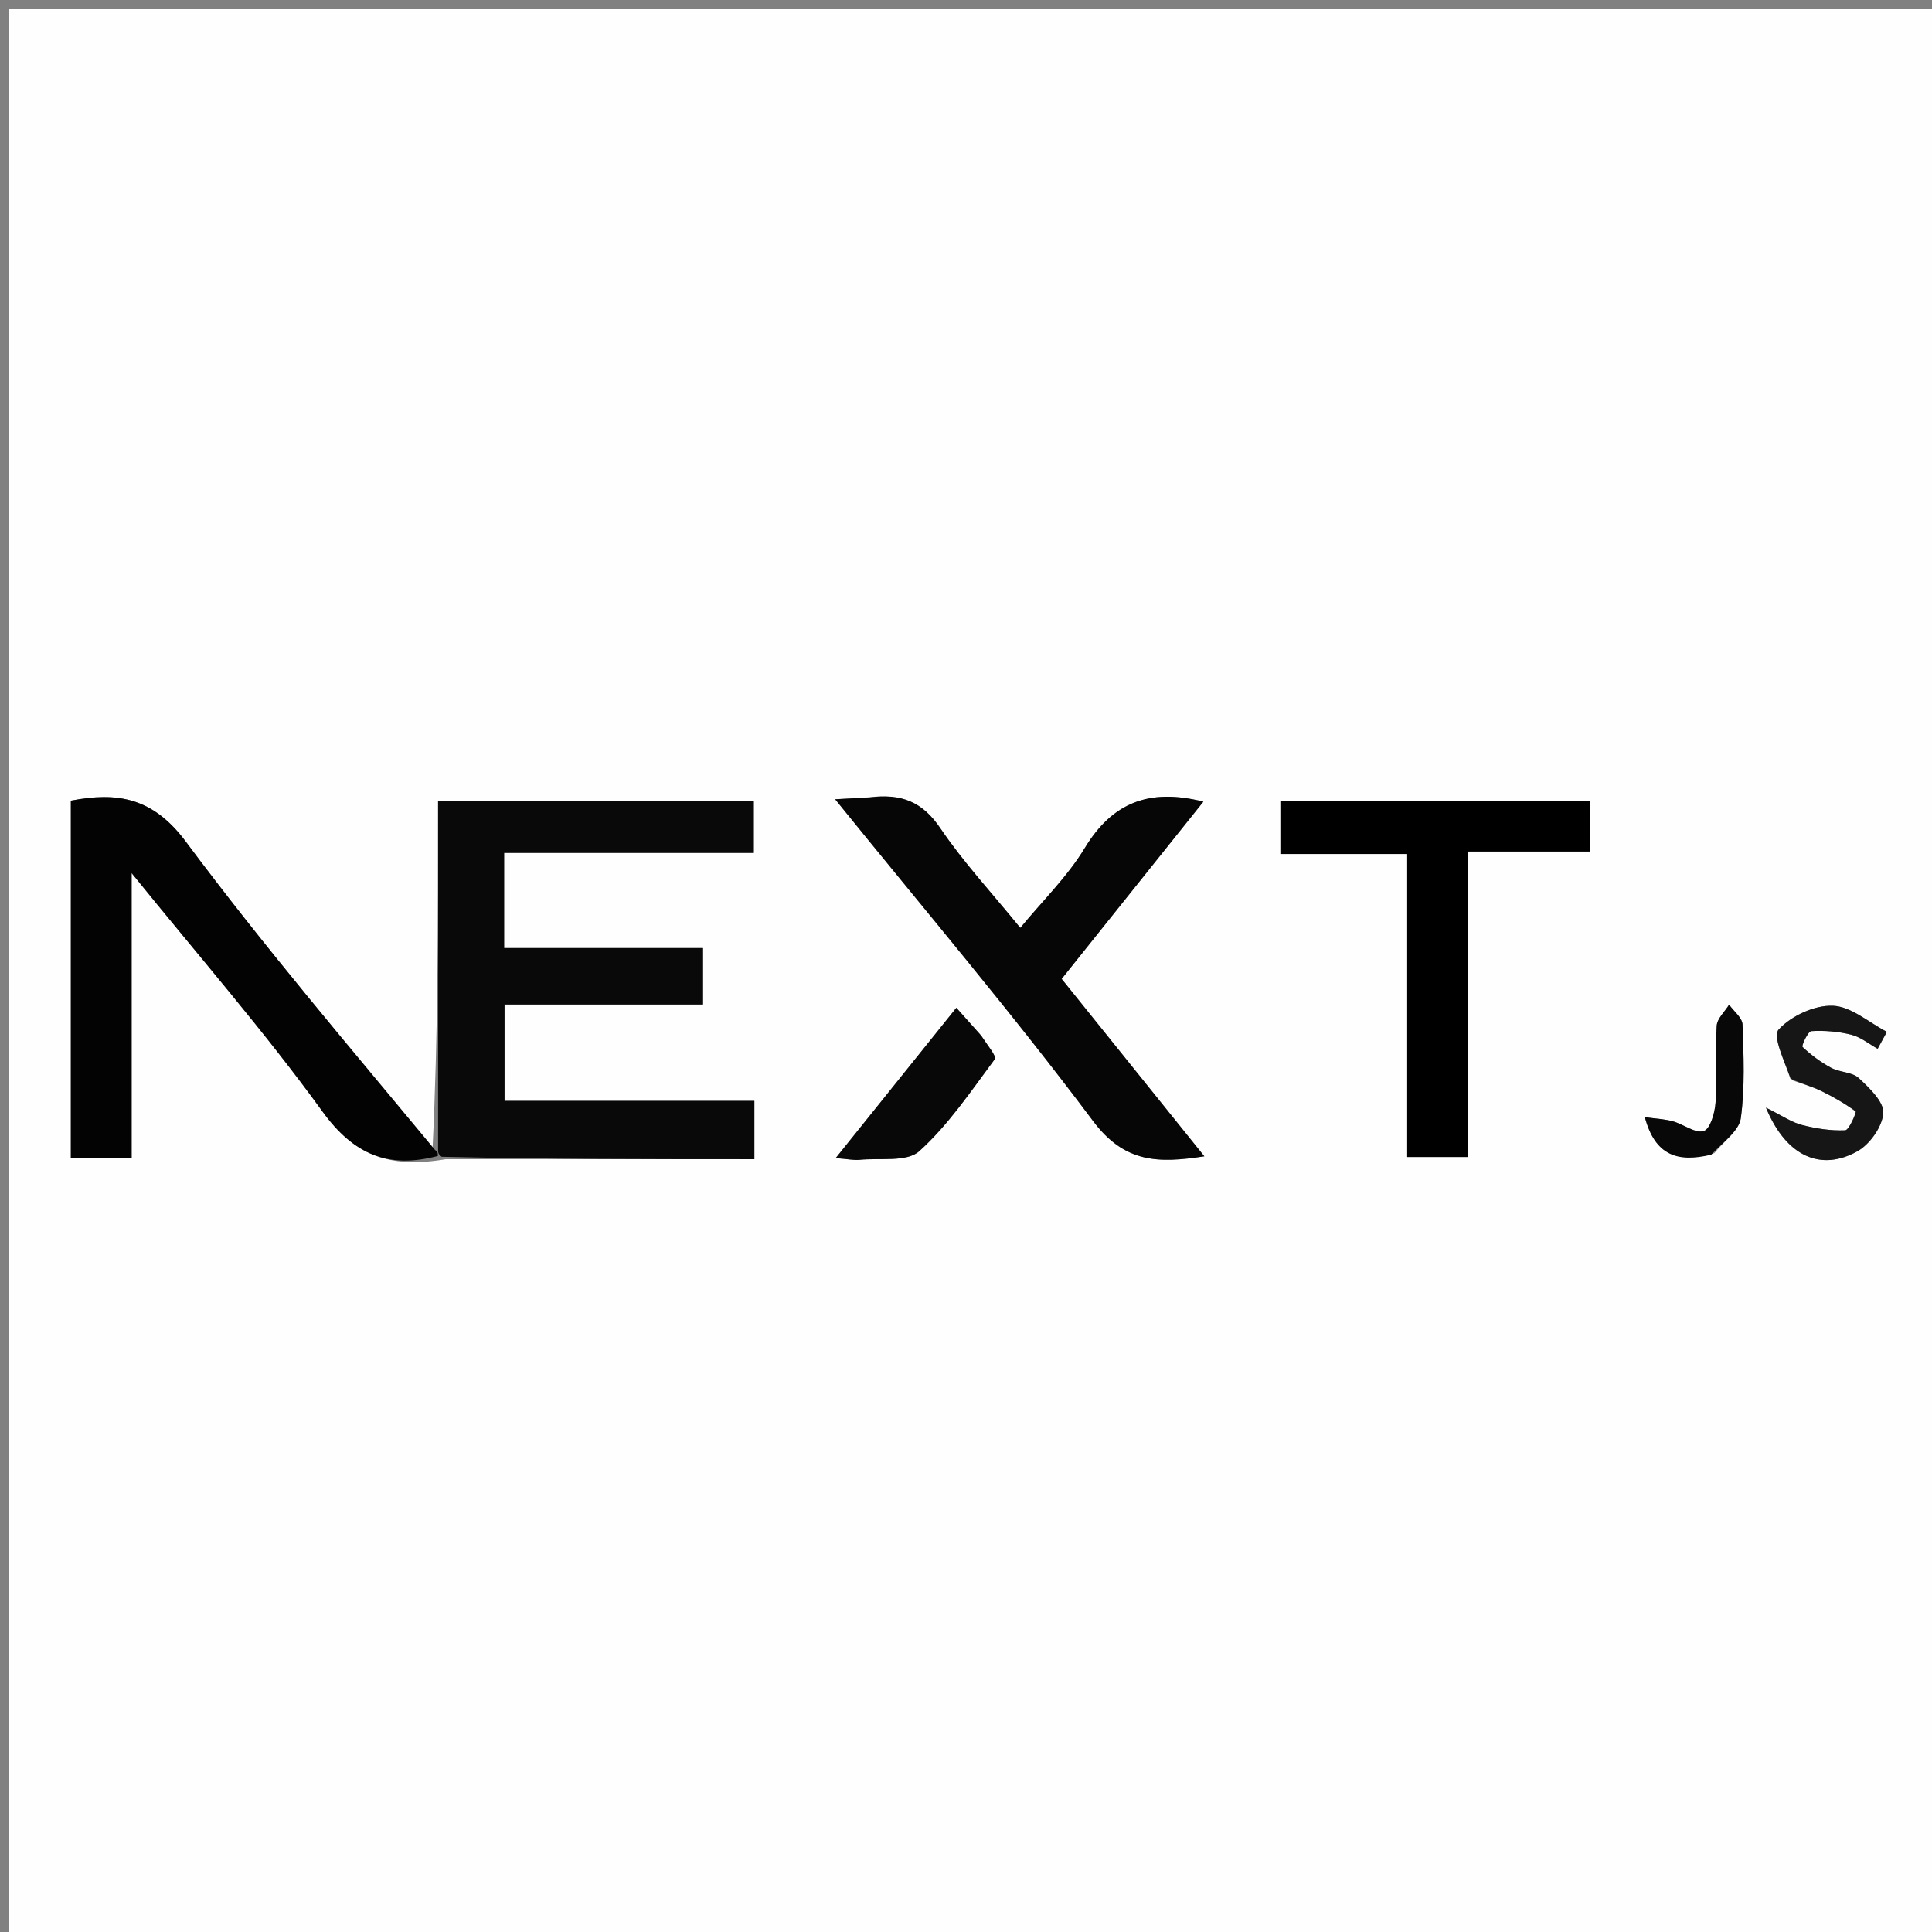 <svg version="1.1" id="Layer_1" xmlns="http://www.w3.org/2000/svg" xmlns:xlink="http://www.w3.org/1999/xlink" x="0px" y="0px"
	 width="100%" viewBox="0 0 225 225" enable-background="new 0 0 225 225" xml:space="preserve">
<rect x="0" y="0" width="225" height="225" fill="#808080" stroke="none"/>
<path fill="#FEFEFE" opacity="1" stroke="none" 
	d="
M124,226 
	C82.667,226 41.833,226 1,226 
	C1,151 1,76 1,1 
	C76,1 151,1 226,1 
	C226,76 226,151 226,226 
	C192.167,226 158.333,226 124,226 
M50.372,133.846 
	C40.746,121.949 30.782,110.303 21.653,98.036 
	C17.778,92.829 13.613,92.216 8.25,93.247 
	C8.25,107.301 8.25,121.053 8.25,134.841 
	C10.593,134.841 12.678,134.841 15.33,134.841 
	C15.33,124.005 15.33,113.37 15.33,101.68 
	C23.287,111.52 30.843,120.173 37.553,129.439 
	C41.212,134.492 45.265,136.135 51.916,134.998 
	C63.865,134.998 75.814,134.998 87.853,134.998 
	C87.853,132.697 87.853,130.77 87.853,128.206 
	C77.96,128.206 68.248,128.206 58.758,128.206 
	C58.758,124.152 58.758,120.747 58.758,116.985 
	C66.714,116.985 74.319,116.985 81.87,116.985 
	C81.87,114.691 81.87,112.782 81.87,110.411 
	C74.015,110.411 66.427,110.411 58.712,110.411 
	C58.712,106.545 58.712,103.151 58.712,99.329 
	C68.605,99.329 78.193,99.329 87.787,99.329 
	C87.787,96.973 87.787,95.06 87.787,93.268 
	C75.479,93.268 63.439,93.268 51.02,93.268 
	C51.02,107.126 51.02,120.598 50.372,133.846 
M100.758,92.89 
	C99.863,92.94 98.967,92.99 97.263,93.085 
	C107.685,105.977 117.873,117.959 127.279,130.526 
	C130.975,135.466 134.889,135.485 140.259,134.663 
	C134.525,127.534 129.146,120.847 123.64,114.002 
	C129.229,107.013 134.643,100.243 140.146,93.362 
	C133.79,91.756 129.515,93.507 126.327,98.772 
	C124.307,102.107 121.413,104.913 118.824,108.061 
	C115.485,103.96 112.191,100.413 109.507,96.453 
	C107.454,93.424 105.027,92.343 100.758,92.89 
M170.999,121.493 
	C170.999,114.222 170.999,106.952 170.999,99.169 
	C176.013,99.169 180.571,99.169 185.156,99.169 
	C185.156,96.881 185.156,95.114 185.156,93.27 
	C172.969,93.27 160.96,93.27 149.118,93.27 
	C149.118,95.418 149.118,97.195 149.118,99.456 
	C154.08,99.456 158.808,99.456 163.883,99.456 
	C163.883,111.516 163.883,123.092 163.883,134.741 
	C166.448,134.741 168.637,134.741 170.999,134.741 
	C170.999,130.442 170.999,126.466 170.999,121.493 
M114.043,120.347 
	C113.211,119.416 112.379,118.485 111.377,117.365 
	C106.681,123.216 102.19,128.81 97.326,134.87 
	C98.819,134.989 99.459,135.135 100.078,135.072 
	C102.462,134.828 105.612,135.373 107.063,134.06 
	C110.459,130.991 113.09,127.057 115.856,123.342 
	C116.088,123.03 115.006,121.739 114.043,120.347 
M208.828,125.848 
	C209.917,126.239 211.049,126.542 212.084,127.045 
	C213.489,127.729 214.859,128.514 216.112,129.435 
	C216.217,129.512 215.35,131.616 214.887,131.635 
	C213.206,131.705 211.468,131.428 209.823,131.005 
	C208.66,130.707 207.612,129.962 205.664,128.996 
	C208.019,134.694 212.054,136.443 216.297,134.084 
	C217.753,133.275 219.214,131.22 219.327,129.638 
	C219.421,128.327 217.703,126.697 216.469,125.55 
	C215.702,124.837 214.269,124.9 213.269,124.364 
	C212.056,123.714 210.923,122.866 209.922,121.926 
	C209.782,121.794 210.554,120.104 210.958,120.081 
	C212.501,119.994 214.109,120.123 215.609,120.503 
	C216.699,120.779 217.657,121.577 218.673,122.142 
	C219.031,121.483 219.388,120.824 219.746,120.165 
	C217.65,119.08 215.583,117.208 213.45,117.129 
	C211.317,117.05 208.617,118.302 207.155,119.884 
	C206.401,120.701 207.795,123.503 208.828,125.848 
M199.653,134.295 
	C200.729,132.943 202.535,131.691 202.736,130.219 
	C203.225,126.639 203.064,122.953 202.936,119.317 
	C202.908,118.528 201.919,117.773 201.373,117.002 
	C200.868,117.82 199.979,118.616 199.928,119.462 
	C199.749,122.433 199.985,125.429 199.794,128.399 
	C199.717,129.59 199.182,131.471 198.424,131.719 
	C197.458,132.034 196.076,130.938 194.835,130.591 
	C193.908,130.332 192.919,130.295 191.558,130.102 
	C192.773,134.635 195.429,135.399 199.653,134.295 
z"/>
<path fill="#090909" opacity="1" stroke="none" 
	d="
M51.02,134.07 
	C51.02,120.598 51.02,107.126 51.02,93.268 
	C63.439,93.268 75.479,93.268 87.787,93.268 
	C87.787,95.06 87.787,96.973 87.787,99.329 
	C78.193,99.329 68.605,99.329 58.712,99.329 
	C58.712,103.151 58.712,106.545 58.712,110.411 
	C66.427,110.411 74.015,110.411 81.87,110.411 
	C81.87,112.782 81.87,114.691 81.87,116.985 
	C74.319,116.985 66.714,116.985 58.758,116.985 
	C58.758,120.747 58.758,124.152 58.758,128.206 
	C68.248,128.206 77.96,128.206 87.853,128.206 
	C87.853,130.77 87.853,132.697 87.853,134.998 
	C75.814,134.998 63.865,134.998 51.454,134.717 
	C50.992,134.437 51.02,134.07 51.02,134.07 
z"/>
<path fill="#030303" opacity="1" stroke="none" 
	d="
M50.696,133.958 
	C51.02,134.07 50.992,134.437 50.994,134.621 
	C45.265,136.135 41.212,134.492 37.553,129.439 
	C30.843,120.173 23.287,111.52 15.33,101.68 
	C15.33,113.37 15.33,124.005 15.33,134.841 
	C12.678,134.841 10.593,134.841 8.25,134.841 
	C8.25,121.053 8.25,107.301 8.25,93.247 
	C13.613,92.216 17.778,92.829 21.653,98.036 
	C30.782,110.303 40.746,121.949 50.696,133.958 
z"/>
<path fill="#060606" opacity="1" stroke="none" 
	d="
M101.184,92.89 
	C105.027,92.343 107.454,93.424 109.507,96.453 
	C112.191,100.413 115.485,103.96 118.824,108.061 
	C121.413,104.913 124.307,102.107 126.327,98.772 
	C129.515,93.507 133.79,91.756 140.146,93.362 
	C134.643,100.243 129.229,107.013 123.64,114.002 
	C129.146,120.847 134.525,127.534 140.259,134.663 
	C134.889,135.485 130.975,135.466 127.279,130.526 
	C117.873,117.959 107.685,105.977 97.263,93.085 
	C98.967,92.99 99.863,92.94 101.184,92.89 
z"/>
<path fill="#000000" opacity="1" stroke="none" 
	d="
M170.999,121.991 
	C170.999,126.466 170.999,130.442 170.999,134.741 
	C168.637,134.741 166.448,134.741 163.883,134.741 
	C163.883,123.092 163.883,111.516 163.883,99.456 
	C158.808,99.456 154.08,99.456 149.118,99.456 
	C149.118,97.195 149.118,95.418 149.118,93.27 
	C160.96,93.27 172.969,93.27 185.156,93.27 
	C185.156,95.114 185.156,96.881 185.156,99.169 
	C180.571,99.169 176.013,99.169 170.999,99.169 
	C170.999,106.952 170.999,114.222 170.999,121.991 
z"/>
<path fill="#080808" opacity="1" stroke="none" 
	d="
M114.288,120.625 
	C115.006,121.739 116.088,123.03 115.856,123.342 
	C113.09,127.057 110.459,130.991 107.063,134.06 
	C105.612,135.373 102.462,134.828 100.078,135.072 
	C99.459,135.135 98.819,134.989 97.326,134.87 
	C102.19,128.81 106.681,123.216 111.377,117.365 
	C112.379,118.485 113.211,119.416 114.288,120.625 
z"/>
<path fill="#161616" opacity="1" stroke="none" 
	d="
M208.524,125.628 
	C207.795,123.503 206.401,120.701 207.155,119.884 
	C208.617,118.302 211.317,117.05 213.45,117.129 
	C215.583,117.208 217.65,119.08 219.746,120.165 
	C219.388,120.824 219.031,121.483 218.673,122.142 
	C217.657,121.577 216.699,120.779 215.609,120.503 
	C214.109,120.123 212.501,119.994 210.958,120.081 
	C210.554,120.104 209.782,121.794 209.922,121.926 
	C210.923,122.866 212.056,123.714 213.269,124.364 
	C214.269,124.9 215.702,124.837 216.469,125.55 
	C217.703,126.697 219.421,128.327 219.327,129.638 
	C219.214,131.22 217.753,133.275 216.297,134.084 
	C212.054,136.443 208.019,134.694 205.664,128.996 
	C207.612,129.962 208.66,130.707 209.823,131.005 
	C211.468,131.428 213.206,131.705 214.887,131.635 
	C215.35,131.616 216.217,129.512 216.112,129.435 
	C214.859,128.514 213.489,127.729 212.084,127.045 
	C211.049,126.542 209.917,126.239 208.524,125.628 
z"/>
<path fill="#080808" opacity="1" stroke="none" 
	d="
M199.293,134.472 
	C195.429,135.399 192.773,134.635 191.558,130.102 
	C192.919,130.295 193.908,130.332 194.835,130.591 
	C196.076,130.938 197.458,132.034 198.424,131.719 
	C199.182,131.471 199.717,129.59 199.794,128.399 
	C199.985,125.429 199.749,122.433 199.928,119.462 
	C199.979,118.616 200.868,117.82 201.373,117.002 
	C201.919,117.773 202.908,118.528 202.936,119.317 
	C203.064,122.953 203.225,126.639 202.736,130.219 
	C202.535,131.691 200.729,132.943 199.293,134.472 
z"/>
</svg>
